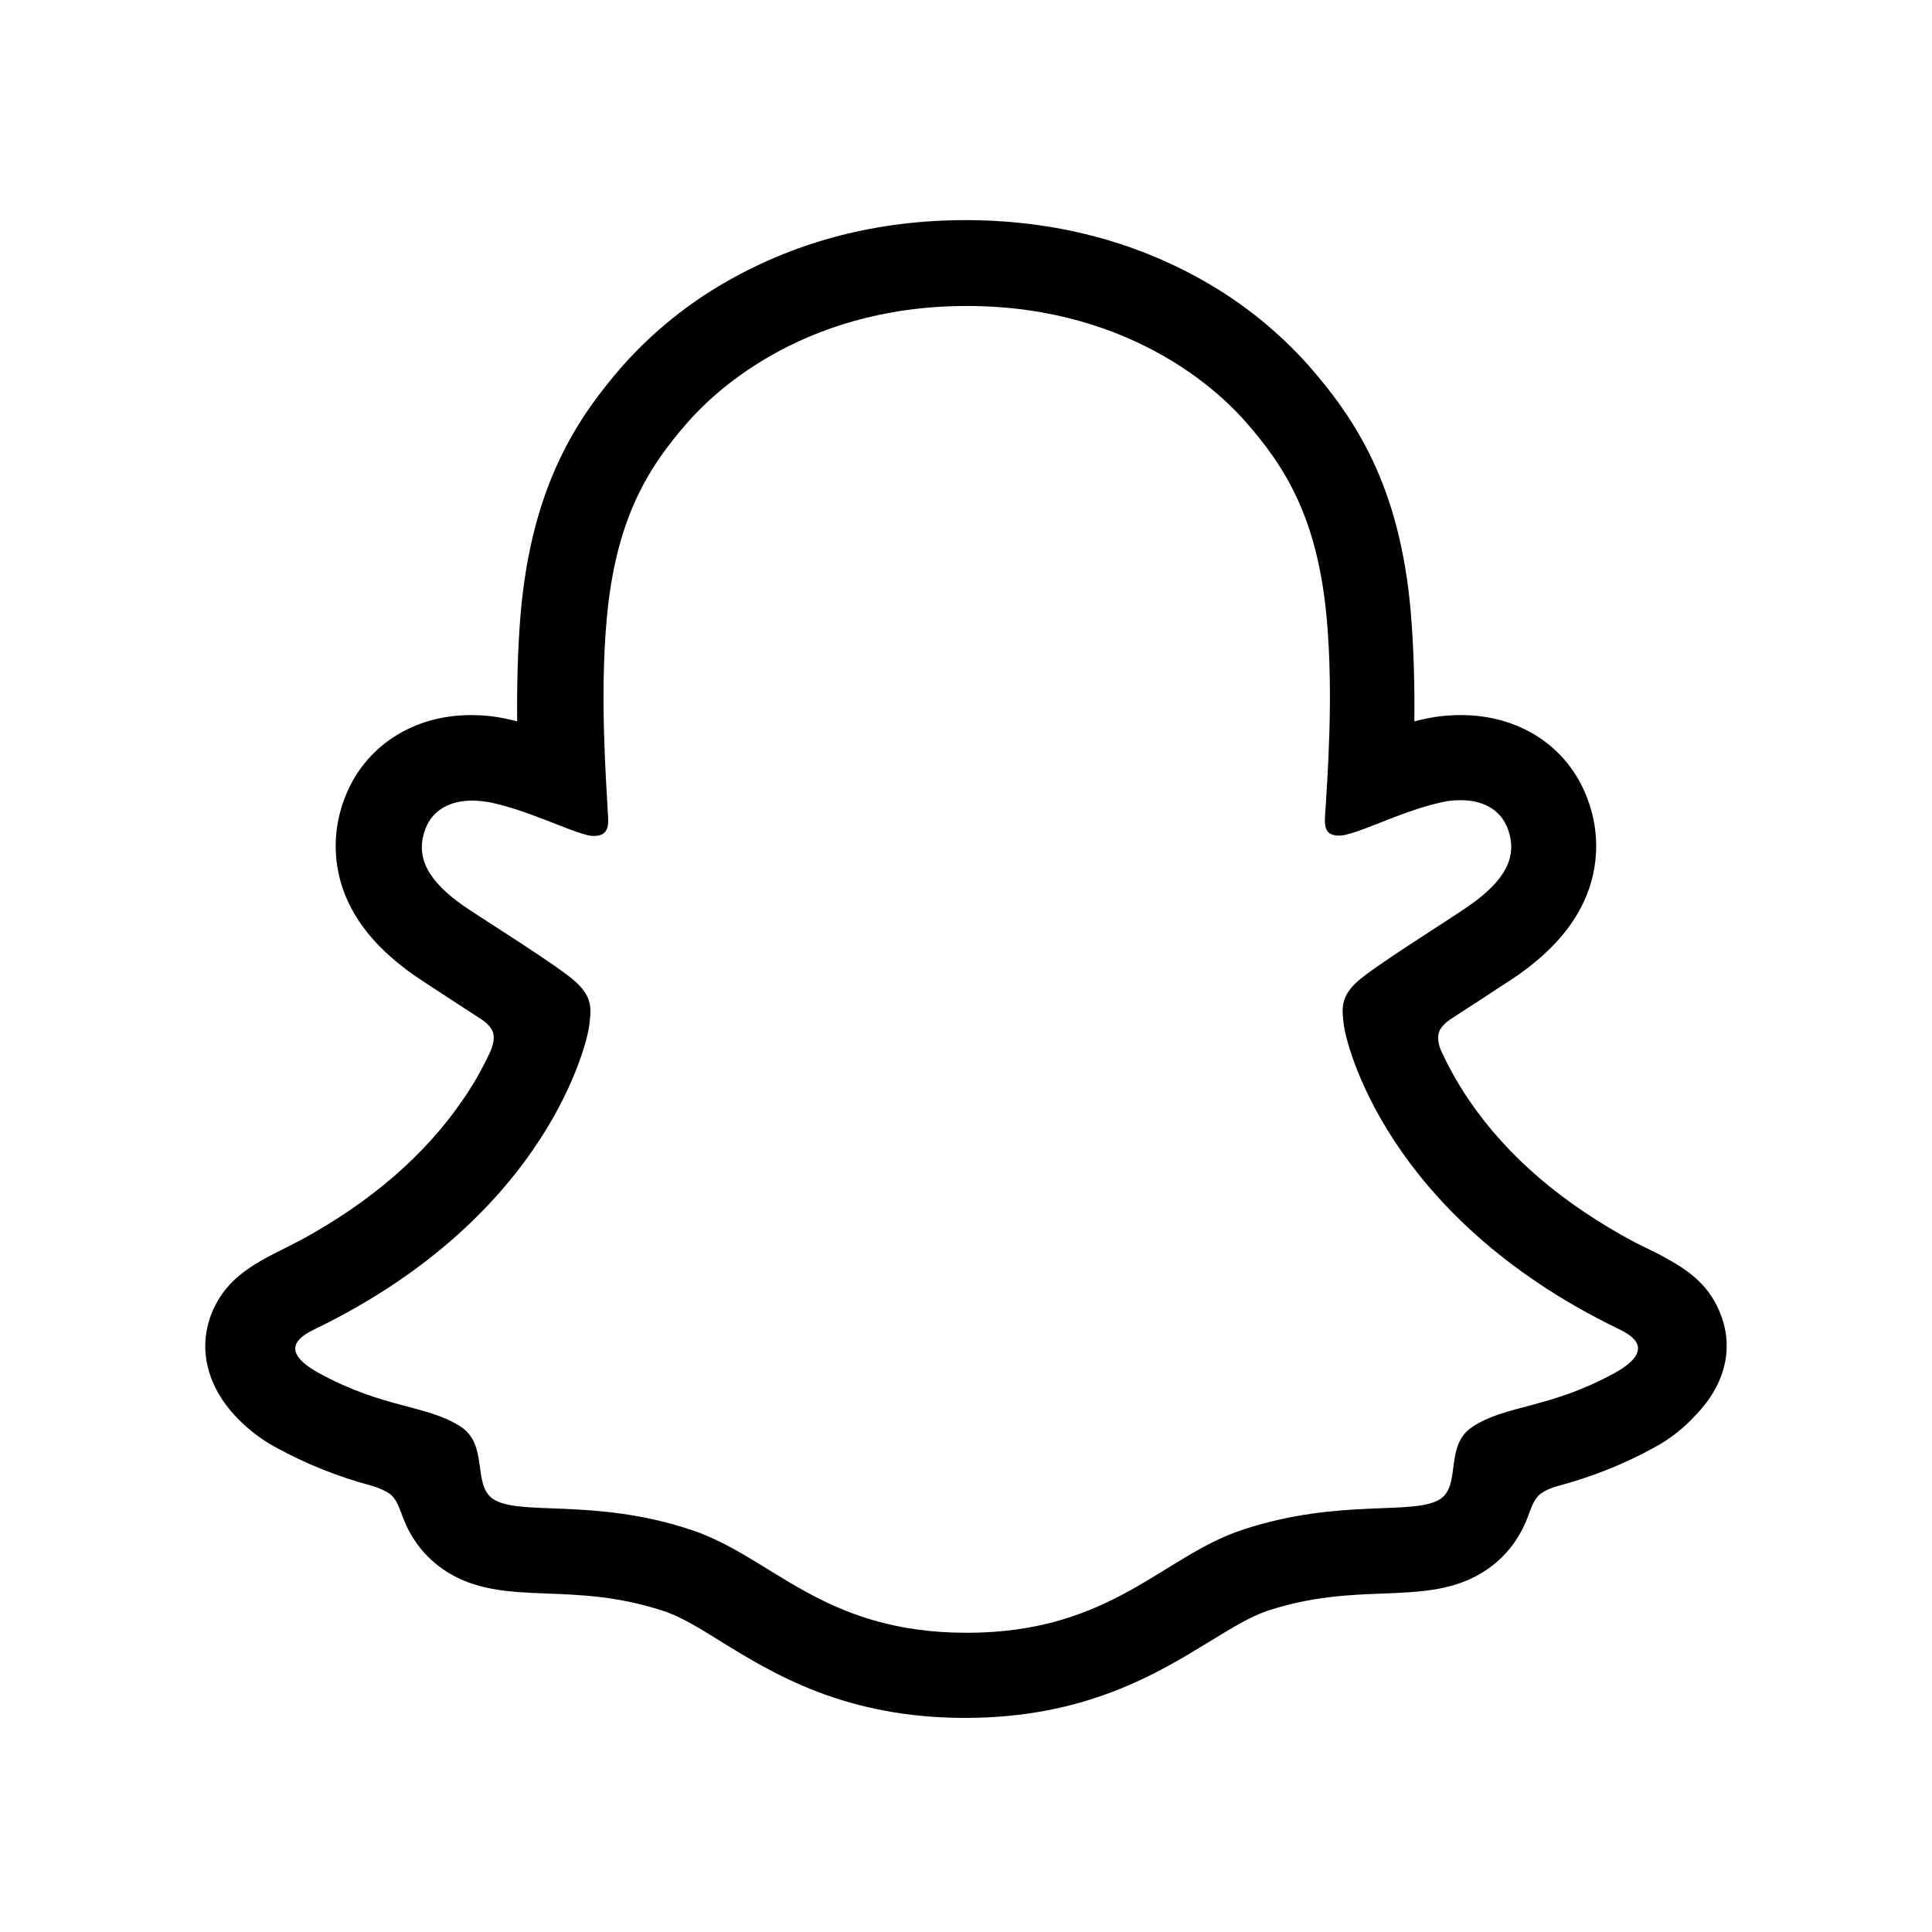 <svg width="16" height="16" viewBox="0 0 16 16" fill="none" xmlns="http://www.w3.org/2000/svg">
<path d="M14.254 10.897C14.168 10.659 14 10.53 13.81 10.427C13.775 10.408 13.743 10.388 13.714 10.375C13.656 10.346 13.598 10.318 13.54 10.289C12.948 9.973 12.485 9.581 12.166 9.111C12.076 8.979 11.996 8.837 11.931 8.693C11.902 8.615 11.906 8.57 11.925 8.529C11.944 8.496 11.97 8.471 12.002 8.448C12.105 8.381 12.208 8.313 12.279 8.268C12.404 8.184 12.507 8.12 12.572 8.075C12.813 7.904 12.983 7.724 13.09 7.521C13.241 7.238 13.26 6.907 13.144 6.608C12.983 6.183 12.585 5.922 12.099 5.922C11.996 5.922 11.896 5.932 11.793 5.955C11.767 5.961 11.738 5.967 11.713 5.974C11.716 5.684 11.709 5.379 11.684 5.076C11.594 4.018 11.22 3.464 10.834 3.023C10.586 2.747 10.297 2.512 9.972 2.328C9.386 1.994 8.72 1.823 7.996 1.823C7.272 1.823 6.61 1.994 6.024 2.328C5.699 2.512 5.409 2.747 5.162 3.023C4.776 3.464 4.406 4.021 4.312 5.076C4.287 5.379 4.28 5.684 4.283 5.974C4.258 5.967 4.232 5.961 4.203 5.955C4.103 5.932 4 5.922 3.9 5.922C3.415 5.922 3.016 6.186 2.855 6.608C2.739 6.907 2.758 7.238 2.909 7.521C3.016 7.724 3.186 7.904 3.427 8.075C3.492 8.12 3.592 8.184 3.72 8.268C3.788 8.313 3.888 8.377 3.987 8.442C4.023 8.464 4.052 8.493 4.074 8.529C4.094 8.57 4.097 8.615 4.065 8.699C4 8.841 3.923 8.979 3.833 9.108C3.521 9.565 3.07 9.954 2.498 10.266C2.195 10.427 1.88 10.533 1.745 10.897C1.645 11.17 1.709 11.479 1.964 11.743C2.057 11.839 2.166 11.923 2.285 11.987C2.533 12.123 2.797 12.229 3.074 12.303C3.131 12.319 3.183 12.341 3.231 12.373C3.325 12.454 3.312 12.576 3.434 12.756C3.495 12.85 3.575 12.93 3.666 12.994C3.926 13.175 4.219 13.184 4.528 13.197C4.808 13.207 5.123 13.22 5.487 13.339C5.638 13.387 5.792 13.483 5.973 13.596C6.407 13.863 6.999 14.227 7.993 14.227C8.987 14.227 9.583 13.86 10.02 13.593C10.2 13.483 10.355 13.387 10.5 13.339C10.86 13.22 11.178 13.207 11.458 13.197C11.767 13.184 12.06 13.175 12.321 12.994C12.43 12.917 12.52 12.821 12.585 12.705C12.675 12.554 12.671 12.447 12.755 12.373C12.8 12.341 12.852 12.319 12.903 12.306C13.18 12.232 13.45 12.126 13.701 11.987C13.826 11.92 13.942 11.83 14.039 11.723L14.042 11.72C14.293 11.463 14.354 11.161 14.254 10.897ZM13.373 11.37C12.835 11.666 12.475 11.633 12.198 11.814C11.96 11.965 12.102 12.293 11.931 12.412C11.719 12.557 11.095 12.402 10.29 12.669C9.624 12.888 9.203 13.522 8.006 13.522C6.809 13.522 6.397 12.892 5.722 12.669C4.917 12.402 4.293 12.56 4.081 12.412C3.91 12.293 4.048 11.965 3.814 11.814C3.534 11.633 3.177 11.666 2.639 11.37C2.295 11.18 2.491 11.064 2.604 11.009C4.554 10.066 4.866 8.609 4.879 8.5C4.895 8.368 4.914 8.265 4.769 8.133C4.631 8.004 4.013 7.621 3.839 7.502C3.556 7.303 3.431 7.106 3.524 6.862C3.588 6.695 3.746 6.63 3.91 6.63C3.962 6.63 4.013 6.637 4.065 6.646C4.377 6.714 4.679 6.868 4.853 6.913C4.875 6.92 4.895 6.923 4.917 6.923C5.011 6.923 5.043 6.875 5.036 6.769C5.017 6.428 4.969 5.765 5.023 5.144C5.097 4.291 5.371 3.866 5.699 3.493C5.857 3.313 6.594 2.534 8.006 2.534C9.418 2.534 10.155 3.31 10.313 3.49C10.641 3.863 10.915 4.288 10.989 5.141C11.043 5.761 10.995 6.424 10.973 6.765C10.966 6.878 10.998 6.92 11.092 6.92C11.114 6.92 11.133 6.917 11.156 6.91C11.33 6.868 11.632 6.711 11.944 6.643C11.996 6.63 12.047 6.627 12.099 6.627C12.263 6.627 12.42 6.691 12.485 6.859C12.578 7.103 12.453 7.299 12.169 7.499C11.999 7.618 11.381 8.001 11.24 8.13C11.095 8.261 11.114 8.364 11.13 8.496C11.143 8.606 11.455 10.063 13.405 11.006C13.521 11.061 13.714 11.18 13.373 11.37Z" fill="black"/>
</svg>
